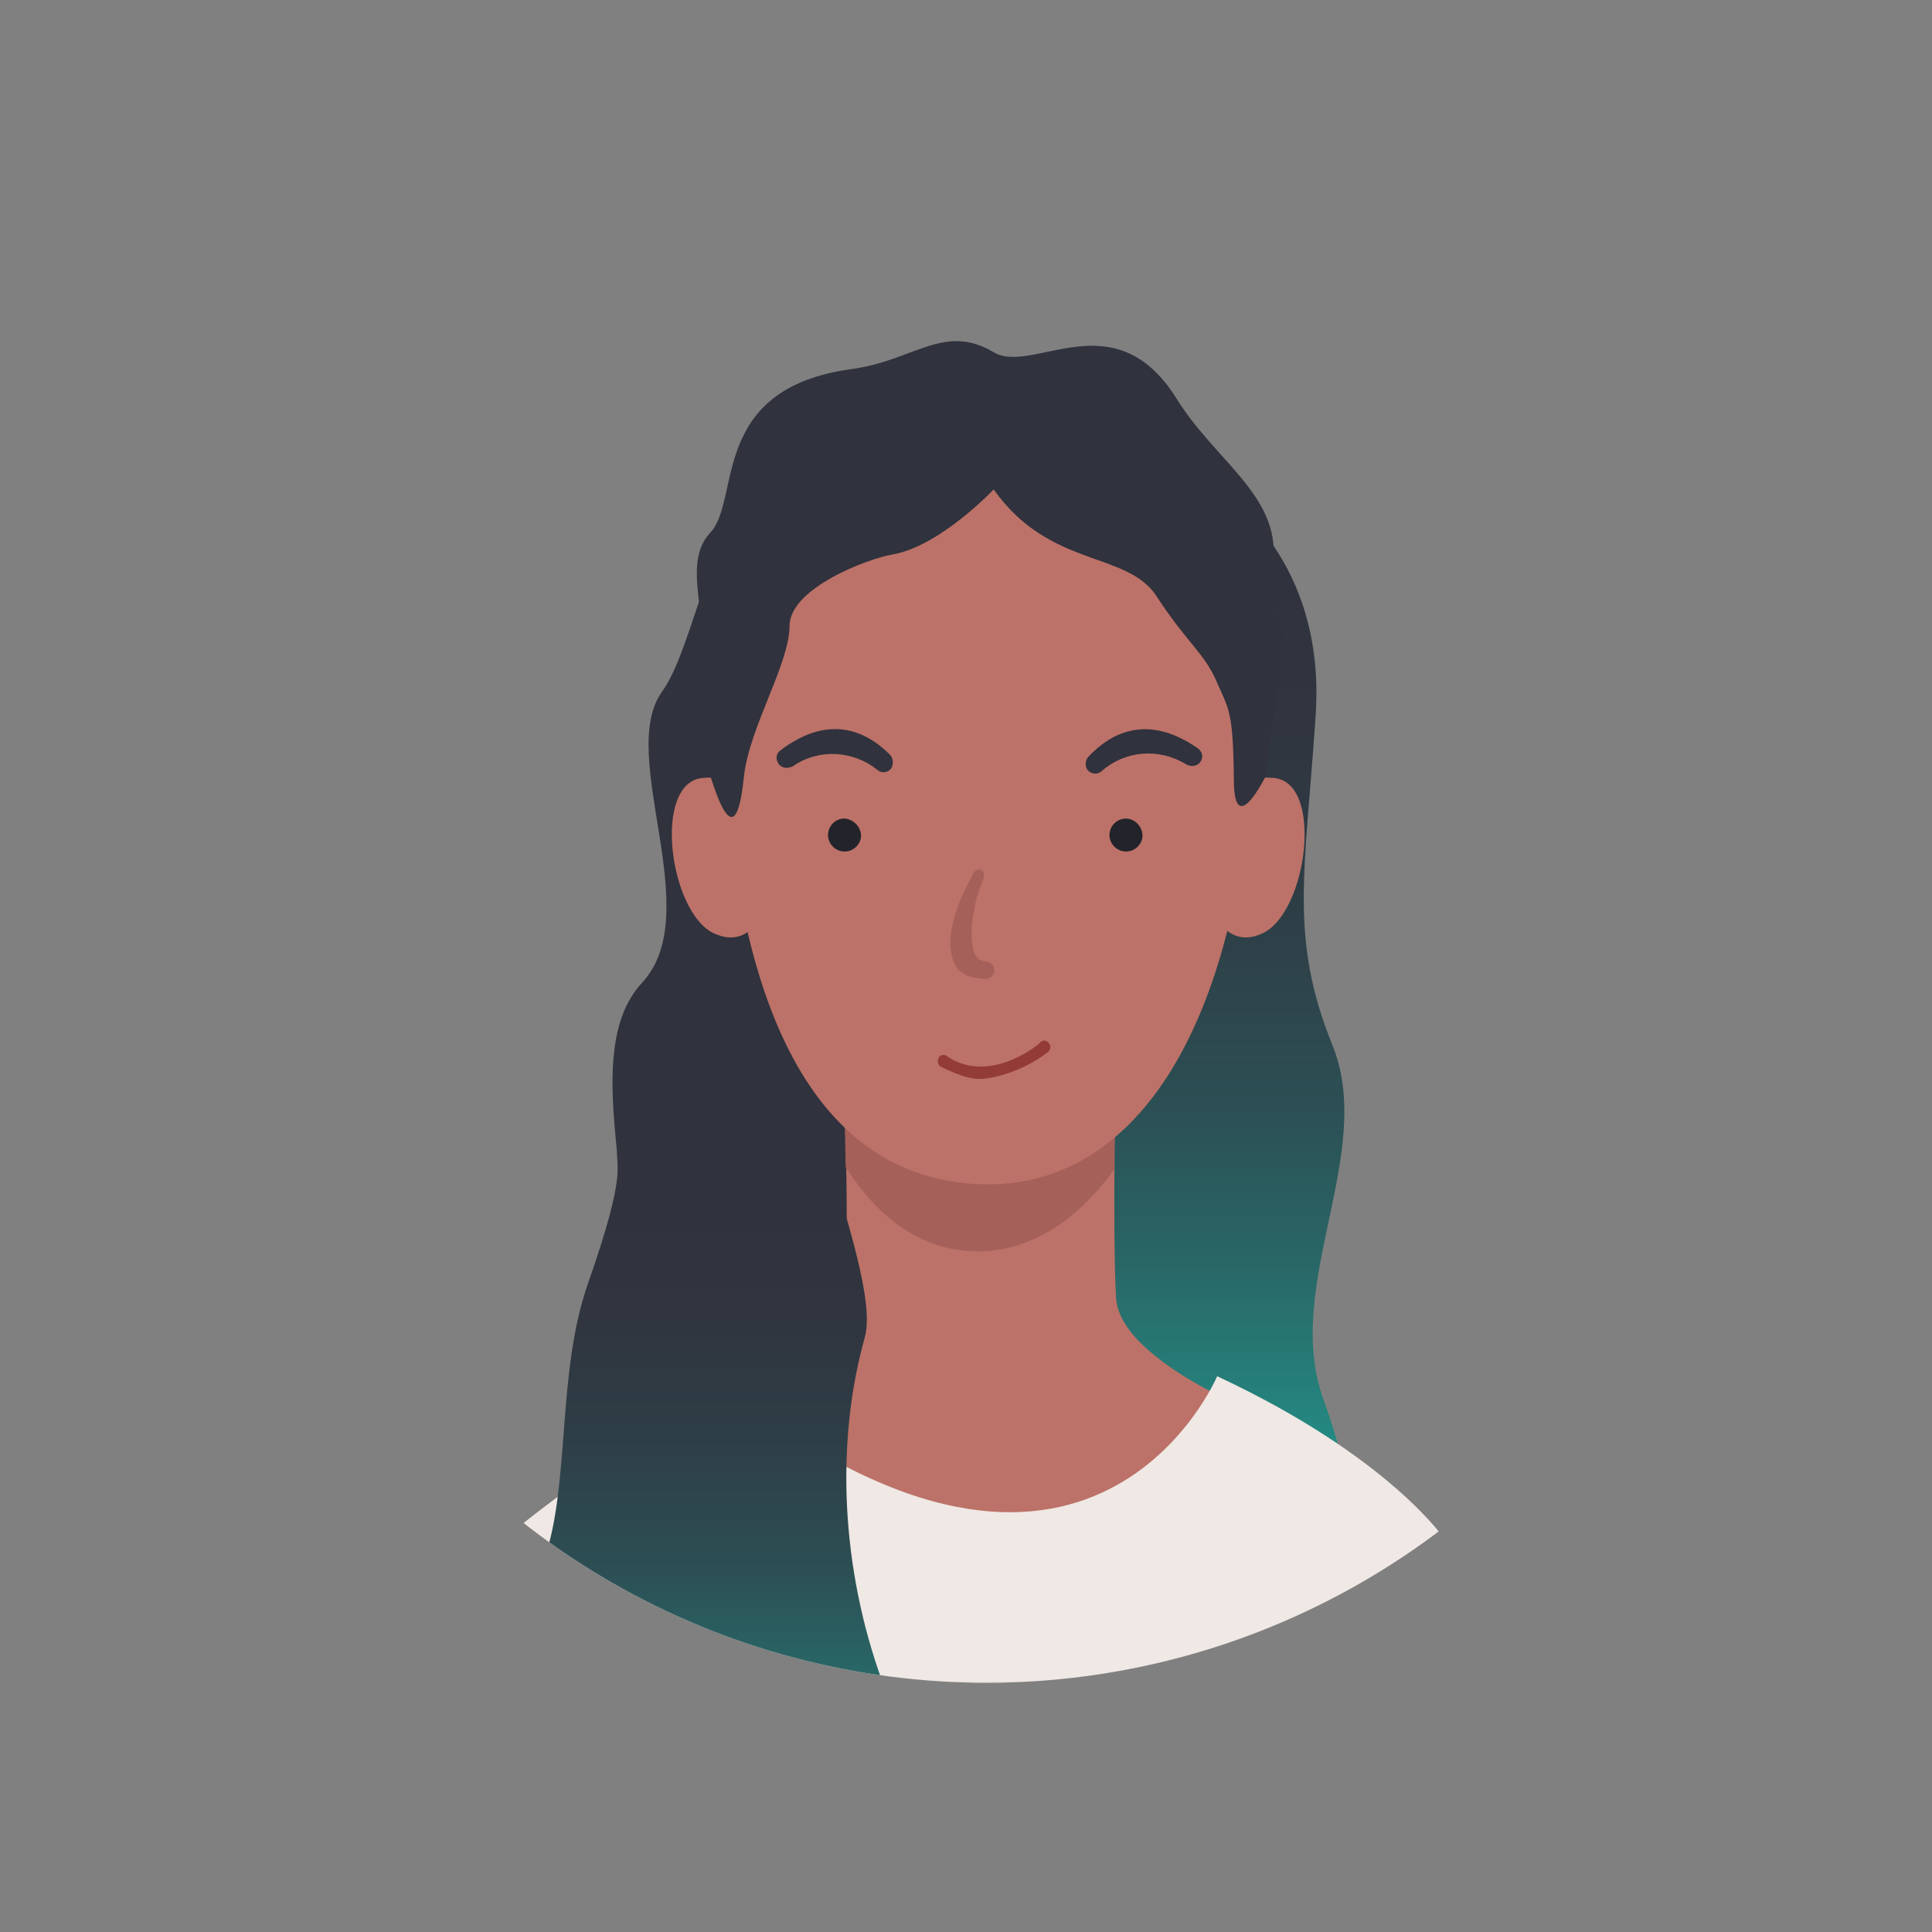 <?xml version="1.0" encoding="utf-8"?>
<!-- Generator: Adobe Illustrator 25.2.1, SVG Export Plug-In . SVG Version: 6.00 Build 0)  -->
<svg version="1.1" id="Layer_1" xmlns="http://www.w3.org/2000/svg" xmlns:xlink="http://www.w3.org/1999/xlink" x="0px" y="0px"
	 viewBox="0 0 300 300" style="enable-background:new 0 0 300 300;" xml:space="preserve">
<rect x="0" y="0" width="300" height="300" fill="#808080" stroke="none"/>
<style type="text/css">
	.st0{clip-path:url(#SVGID_2_);}
	.st1{fill:#7F4E45;}
	.st2{fill:#1F1D28;}
	.st3{fill:none;}
	.st4{fill:#FFFFFF;}
	.st5{clip-path:url(#SVGID_4_);}
	.st6{fill:url(#SVGID_5_);}
	.st7{fill:#30323D;}
	.st8{fill:#BC7268;}
	.st9{fill:#A56059;}
	.st10{fill:#23242B;}
	.st11{fill:#EFE8E4;}
	.st12{fill:url(#SVGID_6_);}
	.st13{fill:#933B37;}
	.st14{fill:#BFC2CB;}
	.st15{fill:#9B9BA7;}
</style>
<g id="Layer_1_1_">
	<g>
		<defs>
			<circle id="SVGID_1_" cx="154.3" cy="-666" r="116.6"/>
		</defs>
		<clipPath id="SVGID_2_">
			<use xlink:href="#SVGID_1_"  style="overflow:visible;"/>
		</clipPath>
		<g class="st0">
			<g id="Kiaro">
				<path class="st1" d="M202.6,25.6c-6.6-1-22.4-17.1-22.4-17.1s-4.5-6.2-4.5-9.7c13.8-4.4,17.6,0,17.6,0l13.6,19.7
					c1.6,1,3.2,1.8,4.9,2.6C211.6,23.6,206.7,26.2,202.6,25.6z"/>
				<path class="st2" d="M181.7,7c0,0,14.4,15.2,20.9,16.3c3.2,0.5,6.5-0.3,9.2-2.1c3,1.4,6.2,2.6,9.4,3.5c8.9,2.6,3.4,9.2,3.4,9.2
					c-4.7,2.8-22.8,0.8-26.2,0s-17.5-17.8-17.5-17.8l0.8,17.9h-4.7c-0.5-9.1-2.3-15.2-3.2-20.4c-2.1-11.6,1.9-14.5,1.9-14.5
					C177.5,0.1,181.7,7,181.7,7L181.7,7z"/>
				<path class="st1" d="M193.4-1.1l4.6-75.2l-25.9-0.1l3.6,75.2C175.7-1.1,187.1,5.9,193.4-1.1L193.4-1.1z"/>
				<path class="st1" d="M84.8-61.2c-0.9,24.6-0.4,60.4-0.4,60.4c4.2,7.1,14.9,0,14.9,0c1.2-14.2,8.5-47.4,9.5-59.7
					C98.2-62.4,92.4-62.7,84.8-61.2z"/>
				<path class="st1" d="M99.3-0.8c0,0-6.3-3.5-14.9,0c0,0-5.4,18.5-2.2,29.5c0,0,10.2,6.9,16.3,0.5C98.5,29.2,100.9,11.5,99.3-0.8
					L99.3-0.8z"/>
				<path class="st2" d="M100.8,31.8c0,0-0.5,11.9-8.4,11.6s-12-4.6-12.3-11.6c-0.3-6.7-0.2-22.7,4.4-32.6c0,0-4.2,25.8-0.5,28.4
					s12,2.8,13.2,0s2.6-12.9,2.2-28.4C99.3-0.8,101.7,8.2,100.8,31.8z"/>
			</g>
		</g>
	</g>
	<circle class="st3" cx="154.3" cy="144.6" r="116.6"/>
	<circle class="st3" cx="153.2" cy="147.2" r="116.7"/>
	<path class="st4" d="M145.6,180.7c-0.6-2,2.7-4.6,7.3-5.9s8.7-0.7,9.2,1.3"/>
	<path class="st4" d="M144.1,174.4c-0.8-4,3.4-8.2,9.5-9.5s11.6,1,12.5,5"/>
	<path class="st4" d="M143.1,168.1c-1.1-3.9,2.9-8.4,8.9-10.1s11.7,0.2,12.8,4.2"/>
	<path class="st4" d="M146.1,181.6c0.7-4.1,6.2-6.5,12.4-5.4s10.6,5.2,9.9,9.2"/>
	<ellipse class="st3" cx="153.2" cy="144.3" rx="116.7" ry="116.9"/>
	<path class="st4" d="M143.2,187.4c1.4-3.8,7.2-5.3,13-3.2s9.4,6.9,8.1,10.7"/>
	<path class="st4" d="M145.5,162.5c-1.3-3.9,2.5-8.6,8.4-10.5s11.7-0.3,12.9,3.5"/>
	<g>
		<defs>
			<circle id="SVGID_3_" cx="153.2" cy="144.7" r="116.6"/>
		</defs>
		<clipPath id="SVGID_4_">
			<use xlink:href="#SVGID_3_"  style="overflow:visible;"/>
		</clipPath>
		<g class="st5">
			<g id="Lupe">
				
					<linearGradient id="SVGID_5_" gradientUnits="userSpaceOnUse" x1="179.286" y1="55.19" x2="179.286" y2="225.43" gradientTransform="matrix(1 0 0 -1 0 299.89)">
					<stop  offset="0" style="stop-color:#1FAC9E"/>
					<stop  offset="2.000000e-02" style="stop-color:#20A79A"/>
					<stop  offset="0.15" style="stop-color:#25837D"/>
					<stop  offset="0.29" style="stop-color:#296666"/>
					<stop  offset="0.43" style="stop-color:#2C4F54"/>
					<stop  offset="0.59" style="stop-color:#2E3F47"/>
					<stop  offset="0.77" style="stop-color:#30353F"/>
					<stop  offset="1" style="stop-color:#30323D"/>
				</linearGradient>
				<path class="st6" d="M190.1,76.8c0,0,15.8,10,14.2,34.2s-4.2,34.5,2.6,51.3s-7.8,37.3-1.4,55s3.3,21.8,1.4,22.9
					c-0.8,0.5-3.3-0.1-6.6-0.7c-4.8-0.8-11.3-1.6-16.8,0.7c-9.3,3.9-17.8,7.4-27.3,0.2s-7.6-30.2-3.1-42s-5.9-35.9,4.2-46.8
					s-4-35.3,3.1-45.2S167.9,65.7,190.1,76.8"/>
				<path class="st7" d="M132.6,77.8c0,0,15.8,10,14.1,34.2s-4.2,34.6,2.6,51.3s-7.8,37.3-1.4,55s3.3,21.8,1.4,22.9
					c-0.8,0.5-3.3-0.1-6.6-0.7c-4.8-0.8-11.3-1.6-16.8,0.7c-9.3,3.9-17.8,7.4-27.3,0.2s-7.6-30.2-3.1-42s-5.9-35.9,4.2-46.8
					s-4-35.3,3.1-45.2S110.4,66.6,132.6,77.8"/>
				<path class="st8" d="M104.3,220.3l16.3,23.8l48.3,1.8h38.3L199,221c0,0-25.1-9-25.7-19.5s0-37.8,0-37.8h-42.4c0,0,1.3,31.9,0,37
					S117.1,214.4,104.3,220.3"/>
				<path class="st9" d="M151.8,194.3c10.2,0,17.2-7.2,21.2-12.7c0.1-9.3,0.2-17.9,0.2-17.9h-42.4c0,0,0.4,8.6,0.5,17.5
					C134.8,186.7,141.3,194.3,151.8,194.3"/>
				<path class="st8" d="M119.2,126.1c0,0-2.1-6-10.1-5.3c-7.8,0.7-5.2,20.8,1.7,24.1s9.2-6.7,9.2-6.7L119.2,126.1"/>
				<path class="st8" d="M187.7,126.1c0,0,2.1-6,10.1-5.3c7.8,0.7,5.2,20.8-1.7,24.1s-9.1-6.7-9.1-6.7L187.7,126.1"/>
				<path class="st8" d="M194.4,120.3c-3.4,43-19.9,63.6-40.9,63.6s-37.6-17-40.9-63.6c-2.4-34.4,15.6-55.6,40.9-55.6
					S197.2,84.6,194.4,120.3"/>
				<path class="st10" d="M133.7,130c-0.2,1.4-1.5,2.4-2.9,2.2c-1.4-0.2-2.4-1.5-2.2-2.9c0.2-1.3,1.3-2.2,2.5-2.2
					C132.6,127.2,133.8,128.5,133.7,130"/>
				<path class="st10" d="M177.4,130c-0.2,1.4-1.5,2.4-2.9,2.2c-1.4-0.2-2.4-1.5-2.2-2.9c0.2-1.3,1.3-2.2,2.6-2.2
					C176.4,127.2,177.5,128.5,177.4,130"/>
				<path class="st7" d="M121.8,119.2c-0.4-0.1-0.7-0.3-0.9-0.6c-0.5-0.7-0.4-1.6,0.3-2.1c0,0,0,0,0,0c2.8-2.1,9.7-6.5,16.9,0.6
					c0.6,0.5,0.7,1.5,0.3,2.2c-0.5,0.7-1.5,0.8-2.1,0.3c-3.8-3.1-9.2-3.4-13.2-0.6C122.6,119.2,122.2,119.3,121.8,119.2"/>
				<path class="st7" d="M185.5,118.9c0.4-0.1,0.7-0.3,0.9-0.6c0.5-0.7,0.3-1.6-0.4-2.1c-2.9-2-9.9-6.1-16.9,1.2
					c-0.6,0.6-0.7,1.5-0.2,2.2c0.5,0.6,1.5,0.7,2.1,0.2c3.7-3.3,9-3.7,13.2-1.1C184.6,118.9,185.1,119,185.5,118.9"/>
				<path class="st9" d="M152.9,152c-2.1-0.1-3.9-0.7-4.6-2.2c-2.5-4.9,2.2-12.9,2.7-13.9c0.3-0.7,0.8-1.1,1.4-0.8s0.4,1.2,0.1,1.9
					c-1.4,3.2-2.3,9.1-1,11.4c0.4,0.6,1,0.9,1.7,0.9c0.7,0.1,1.3,0.7,1.2,1.5C154.3,151.5,153.7,152.1,152.9,152
					C152.9,152,152.9,152,152.9,152"/>
				<path class="st7" d="M110.4,120.8c0,0-4.6-9.4-2.1-16.7s-2.8-16.3,2-21.4s-0.3-22.4,22-25.4c9.6-1.3,14.3-7.2,22-2.6
					c6.1,3.6,18.7-8.3,28.4,7.2c6,9.7,16.1,15.1,15,25.3s3.5,8.3,1.1,18.9s-1.5,10.8-2.3,14.5c0,0-4.8,9.7-4.9,0.8
					c-0.1-11.2-0.8-11.2-2.7-15.6s-4.7-6.1-9.3-13.2S163,88.3,154.3,76c0,0-8.3,8.8-15.7,10.1c-3.7,0.6-16,5.2-16,11.1
					s-6.3,15.8-7.1,23.5C114.9,126.6,113.6,130.9,110.4,120.8"/>
				<path class="st8" d="M224.4,239.1c0,0,46.6,59.1,49.6,95.7c0,0-8.9,9.3-31.8,6.2c0,0-20.3-32.9-24.2-44.5
					S214.7,246.7,224.4,239.1"/>
				<path class="st11" d="M189,213.7c0,0-19.6,46.5-76.7,1.5c0,0-25.2,14.9-41.9,30.6c0,0,23.1,70.3,26.8,124.9
					c0,0,38.8,11.2,120.4,0c0,0,4.5-37.2,8.2-74.4c1.7-16.8-1.2-54.4-1.4-57.2C224.4,239.1,215.8,226.2,189,213.7"/>
				<path class="st8" d="M71.5,245.6c0,0-18.7,33.2-21.2,134.1c0,0-5,22.2,12.4,115.1c0,0,12.8,9,19.6-1.2c0,0,3.8-86.6,1.8-108.6
					C84.1,385,117,240.6,71.5,245.6"/>
				
					<linearGradient id="SVGID_6_" gradientUnits="userSpaceOnUse" x1="111.278" y1="7.13" x2="111.278" y2="121.49" gradientTransform="matrix(1 0 0 -1 0 299.89)">
					<stop  offset="0" style="stop-color:#1FAC9E"/>
					<stop  offset="2.000000e-02" style="stop-color:#20A79A"/>
					<stop  offset="0.15" style="stop-color:#25837D"/>
					<stop  offset="0.29" style="stop-color:#296666"/>
					<stop  offset="0.43" style="stop-color:#2C4F54"/>
					<stop  offset="0.59" style="stop-color:#2E3F47"/>
					<stop  offset="0.77" style="stop-color:#30353F"/>
					<stop  offset="1" style="stop-color:#30323D"/>
				</linearGradient>
				<path class="st12" d="M128.8,178.4c0.5,5.5,7.3,22.6,5.5,29.2c-4.6,16.4-3.7,35.9,2.7,53.5s3.3,21.8,1.4,22.9
					c-0.8,0.5-6.3,3.5-9.6,2.9c-4.8-0.8-8.3-5.2-13.8-2.9c-9.3,3.9-20,15.7-25.5,2.9c-4.7-11-11.9-24.6-5-44.7
					c4.1-11.9,1.9-28.9,6.8-42.9c6.4-18.2,4.1-18.1,4.6-21"/>
				<path class="st13" d="M153.6,167.4c3.3-0.6,6.5-2,9.2-4.1c0.4-0.4,0.4-1,0-1.4c-0.3-0.4-0.9-0.4-1.2-0.1c0,0-0.1,0.1-0.1,0.1
					c-0.2,0.3-8,6.7-14.6,2c-0.4-0.2-0.9-0.1-1.1,0.3c0,0.1-0.1,0.1-0.1,0.2c-0.2,0.5,0,1.1,0.5,1.3
					C149.6,167.3,151.2,167.8,153.6,167.4"/>
				<path class="st14" d="M209.4,261.2h-82c-2,0-3.8,1.2-4.5,3.1c0.6-0.2,1.2-0.3,1.8-0.4h82c2.7,0,4.9,2.2,4.9,4.9V385
					c0,0.6-0.1,1.2-0.4,1.8c1.9-0.7,3.1-2.5,3.1-4.5V266.1C214.2,263.4,212,261.2,209.4,261.2z"/>
				<path class="st15" d="M211.5,268.8c0-2.7-2.2-4.9-4.9-4.9h-82c-0.6,0-1.2,0.1-1.8,0.4c-0.2,0.6-0.3,1.2-0.3,1.8v116.2
					c0,2.7,2.2,4.9,4.9,4.9h82c0.6,0,1.2-0.1,1.8-0.4c0.2-0.6,0.3-1.2,0.4-1.8L211.5,268.8z"/>
			</g>
		</g>
	</g>
</g>
</svg>

